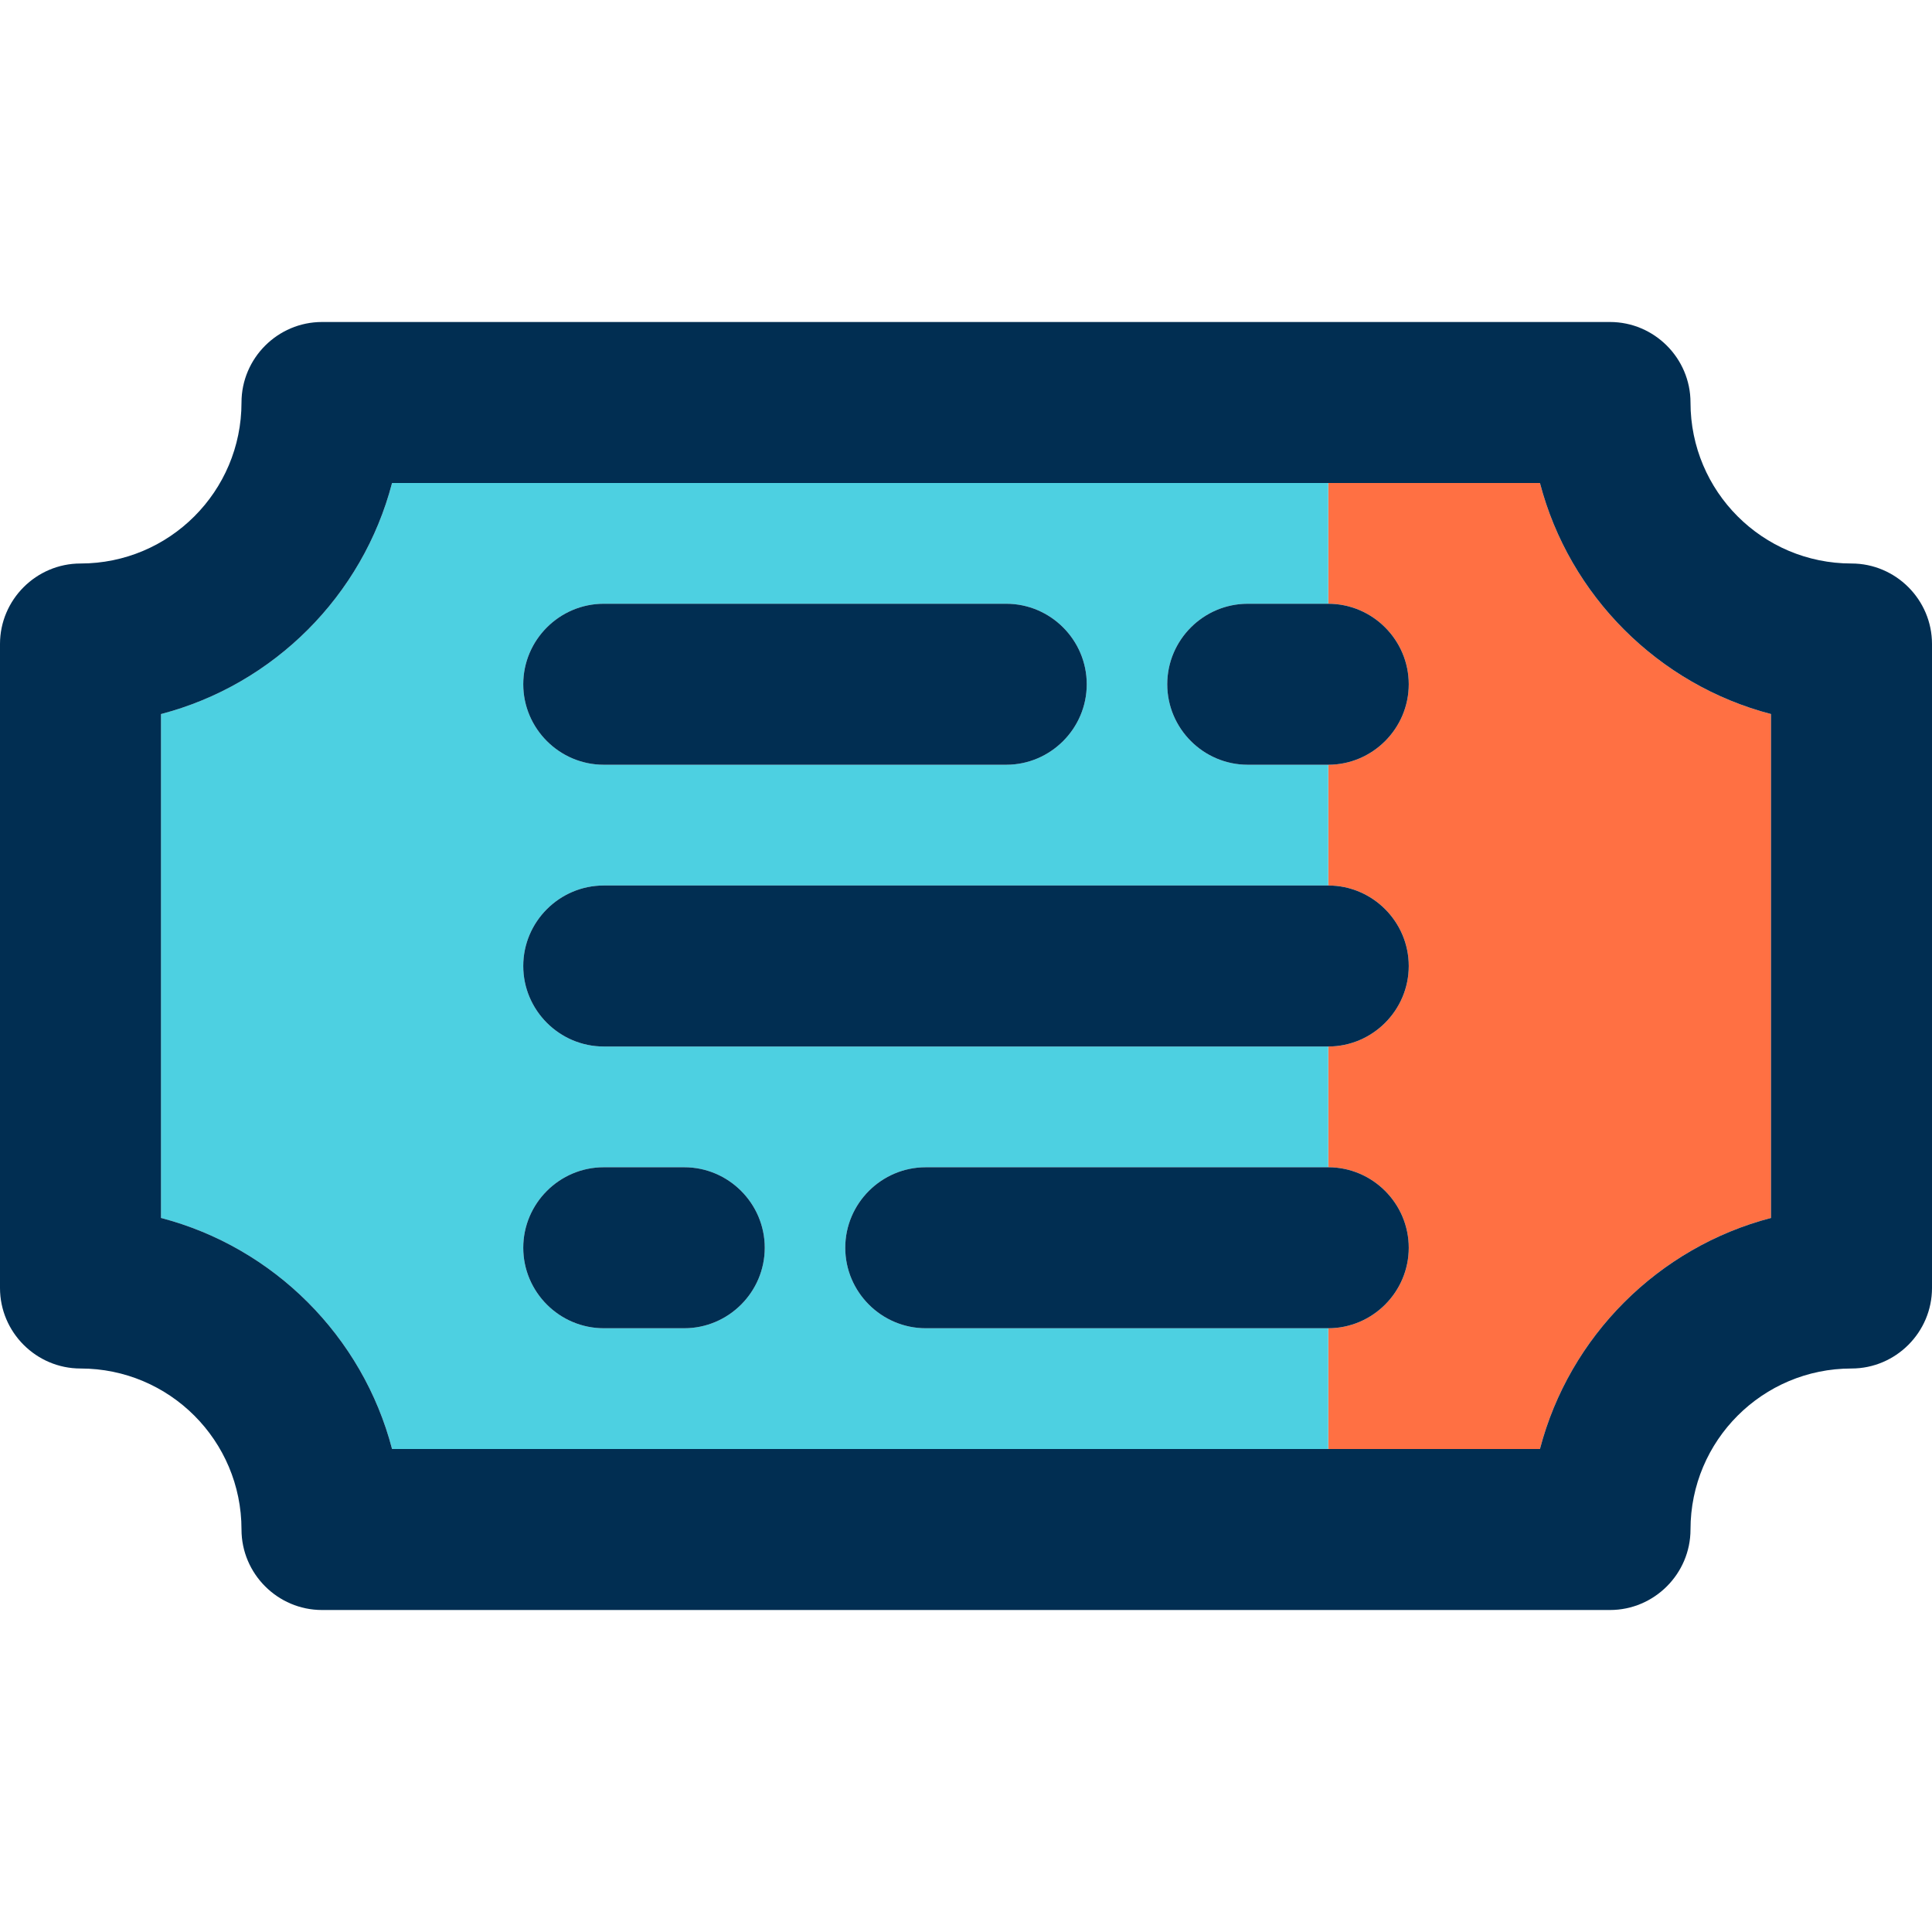 <svg height="384pt" viewBox="0 -64 384 384" width="384pt" xmlns="http://www.w3.org/2000/svg"><path d="m352 77.922v100.156c-22.398 5.844-40.078 23.523-45.922 45.922h-42.078v-24c8.801 0 16-7.199 16-16s-7.199-16-16-16v-24c8.801 0 16-7.199 16-16s-7.199-16-16-16v-24c8.801 0 16-7.199 16-16s-7.199-16-16-16v-24h42.078c5.844 22.398 23.523 40.078 45.922 45.922zm0 0" fill="#ff7043"/><path d="m264 200v24h-186.078c-5.844-22.398-23.523-40.078-45.922-45.922v-100.156c22.398-5.844 40.078-23.523 45.922-45.922h186.078v24h-16c-8.801 0-16 7.199-16 16s7.199 16 16 16h16v24h-144c-8.801 0-16 7.199-16 16s7.199 16 16 16h144v24h-80c-8.801 0-16 7.199-16 16s7.199 16 16 16zm-48-128c0-8.801-7.199-16-16-16h-80c-8.801 0-16 7.199-16 16s7.199 16 16 16h80c8.801 0 16-7.199 16-16zm-64 112c0-8.801-7.199-16-16-16h-16c-8.801 0-16 7.199-16 16s7.199 16 16 16h16c8.801 0 16-7.199 16-16zm0 0" fill="#4dd0e1"/><g fill="#012e52"><path d="m16 208c17.68 0 32 14.32 32 32 0 8.801 7.199 16 16 16h256c8.801 0 16-7.199 16-16 0-17.68 14.32-32 32-32 8.801 0 16-7.199 16-16v-128c0-8.801-7.199-16-16-16-17.68 0-32-14.32-32-32 0-8.801-7.199-16-16-16h-256c-8.801 0-16 7.199-16 16 0 17.68-14.32 32-32 32-8.801 0-16 7.199-16 16v128c0 8.801 7.199 16 16 16zm16-130.078c22.398-5.844 40.078-23.523 45.922-45.922h228.156c5.844 22.398 23.523 40.078 45.922 45.922v100.156c-22.398 5.844-40.078 23.523-45.922 45.922h-228.156c-5.844-22.398-23.523-40.078-45.922-45.922zm0 0"/><path d="m248 88h16c8.801 0 16-7.199 16-16s-7.199-16-16-16h-16c-8.801 0-16 7.199-16 16s7.199 16 16 16zm0 0"/><path d="m120 144h144c8.801 0 16-7.199 16-16s-7.199-16-16-16h-144c-8.801 0-16 7.199-16 16s7.199 16 16 16zm0 0"/><path d="m264 168h-80c-8.801 0-16 7.199-16 16s7.199 16 16 16h80c8.801 0 16-7.199 16-16s-7.199-16-16-16zm0 0"/><path d="m120 88h80c8.801 0 16-7.199 16-16s-7.199-16-16-16h-80c-8.801 0-16 7.199-16 16s7.199 16 16 16zm0 0"/><path d="m120 200h16c8.801 0 16-7.199 16-16s-7.199-16-16-16h-16c-8.801 0-16 7.199-16 16s7.199 16 16 16zm0 0"/></g></svg>